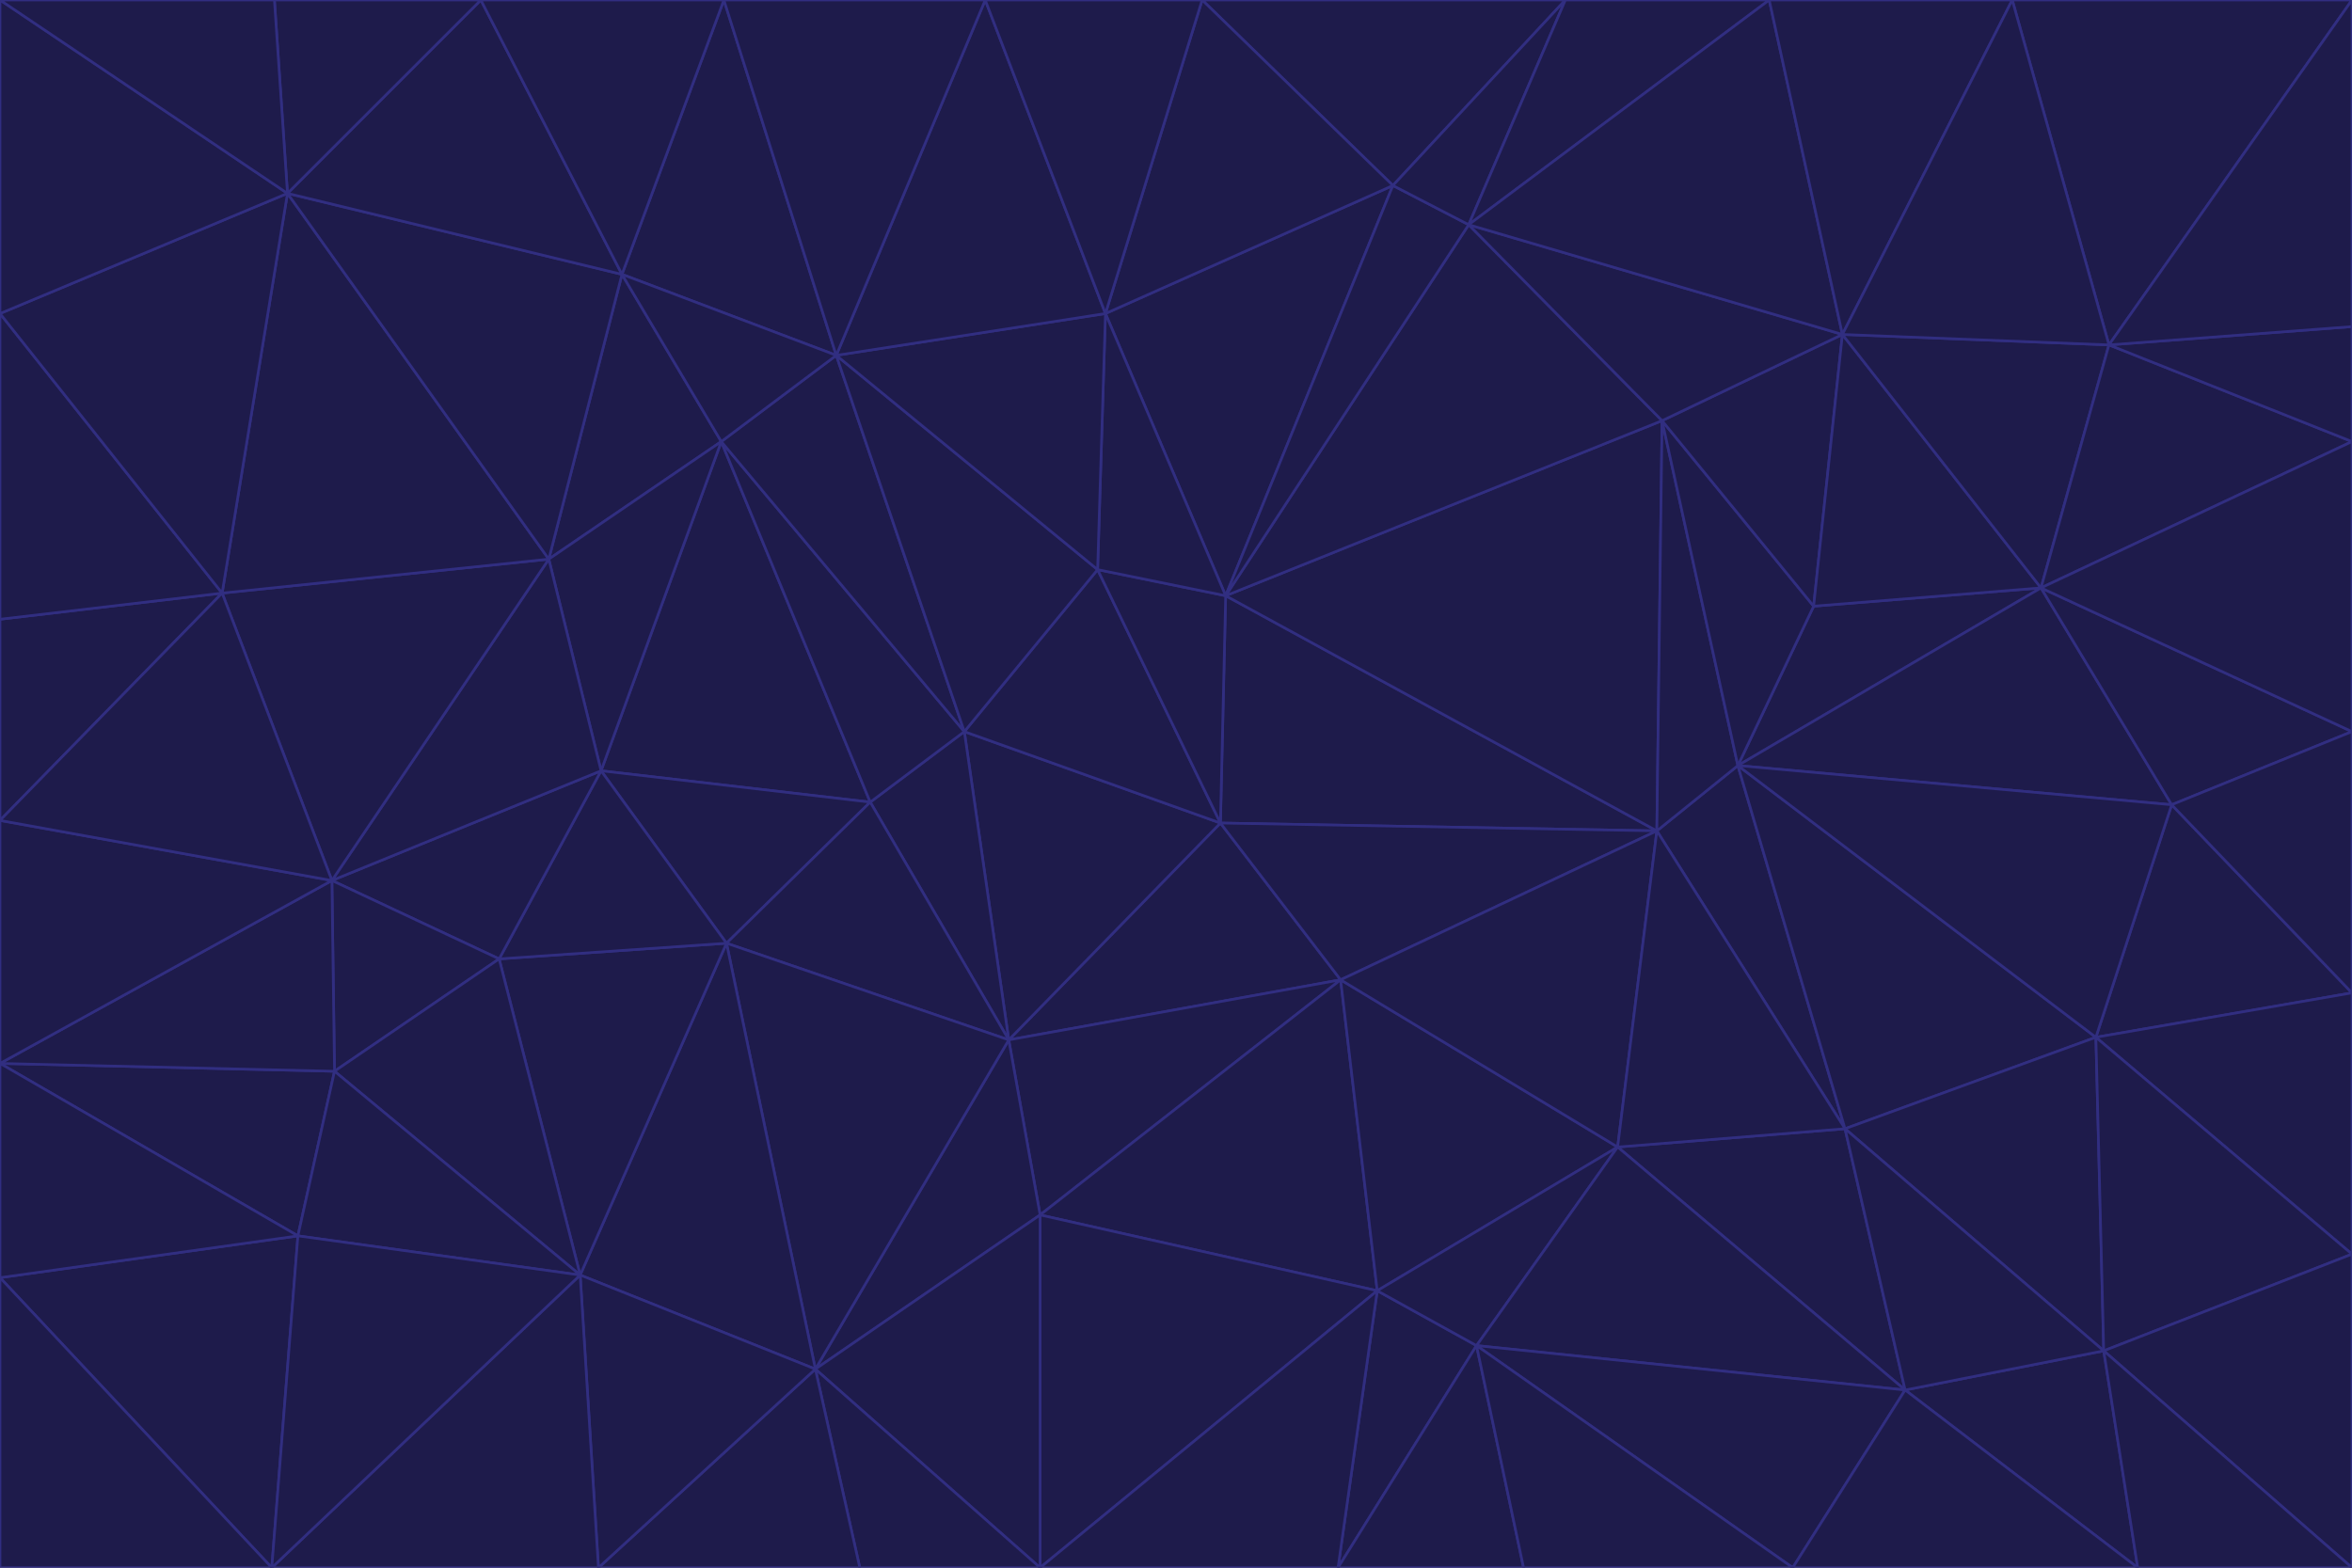 <svg id="visual" viewBox="0 0 900 600" width="900" height="600" xmlns="http://www.w3.org/2000/svg" xmlns:xlink="http://www.w3.org/1999/xlink" version="1.1"><g stroke-width="1" stroke-linejoin="bevel"><path d="M467 315L386 398L513 375Z" fill="#1e1b4b" stroke="#312e81"></path><path d="M386 398L398 465L513 375Z" fill="#1e1b4b" stroke="#312e81"></path><path d="M467 315L369 280L386 398Z" fill="#1e1b4b" stroke="#312e81"></path><path d="M369 280L333 307L386 398Z" fill="#1e1b4b" stroke="#312e81"></path><path d="M386 398L312 524L398 465Z" fill="#1e1b4b" stroke="#312e81"></path><path d="M398 465L527 494L513 375Z" fill="#1e1b4b" stroke="#312e81"></path><path d="M634 318L469 228L467 315Z" fill="#1e1b4b" stroke="#312e81"></path><path d="M467 315L420 218L369 280Z" fill="#1e1b4b" stroke="#312e81"></path><path d="M469 228L420 218L467 315Z" fill="#1e1b4b" stroke="#312e81"></path><path d="M276 169L230 295L333 307Z" fill="#1e1b4b" stroke="#312e81"></path><path d="M230 295L278 361L333 307Z" fill="#1e1b4b" stroke="#312e81"></path><path d="M333 307L278 361L386 398Z" fill="#1e1b4b" stroke="#312e81"></path><path d="M512 600L565 515L527 494Z" fill="#1e1b4b" stroke="#312e81"></path><path d="M527 494L619 439L513 375Z" fill="#1e1b4b" stroke="#312e81"></path><path d="M513 375L634 318L467 315Z" fill="#1e1b4b" stroke="#312e81"></path><path d="M565 515L619 439L527 494Z" fill="#1e1b4b" stroke="#312e81"></path><path d="M619 439L634 318L513 375Z" fill="#1e1b4b" stroke="#312e81"></path><path d="M278 361L312 524L386 398Z" fill="#1e1b4b" stroke="#312e81"></path><path d="M398 465L398 600L527 494Z" fill="#1e1b4b" stroke="#312e81"></path><path d="M312 524L398 600L398 465Z" fill="#1e1b4b" stroke="#312e81"></path><path d="M398 600L512 600L527 494Z" fill="#1e1b4b" stroke="#312e81"></path><path d="M729 532L706 432L619 439Z" fill="#1e1b4b" stroke="#312e81"></path><path d="M276 169L333 307L369 280Z" fill="#1e1b4b" stroke="#312e81"></path><path d="M278 361L222 488L312 524Z" fill="#1e1b4b" stroke="#312e81"></path><path d="M706 432L665 293L634 318Z" fill="#1e1b4b" stroke="#312e81"></path><path d="M634 318L636 161L469 228Z" fill="#1e1b4b" stroke="#312e81"></path><path d="M191 367L222 488L278 361Z" fill="#1e1b4b" stroke="#312e81"></path><path d="M312 524L329 600L398 600Z" fill="#1e1b4b" stroke="#312e81"></path><path d="M229 600L329 600L312 524Z" fill="#1e1b4b" stroke="#312e81"></path><path d="M230 295L191 367L278 361Z" fill="#1e1b4b" stroke="#312e81"></path><path d="M533 71L423 120L469 228Z" fill="#1e1b4b" stroke="#312e81"></path><path d="M469 228L423 120L420 218Z" fill="#1e1b4b" stroke="#312e81"></path><path d="M320 136L276 169L369 280Z" fill="#1e1b4b" stroke="#312e81"></path><path d="M512 600L583 600L565 515Z" fill="#1e1b4b" stroke="#312e81"></path><path d="M619 439L706 432L634 318Z" fill="#1e1b4b" stroke="#312e81"></path><path d="M729 532L619 439L565 515Z" fill="#1e1b4b" stroke="#312e81"></path><path d="M320 136L369 280L420 218Z" fill="#1e1b4b" stroke="#312e81"></path><path d="M230 295L127 337L191 367Z" fill="#1e1b4b" stroke="#312e81"></path><path d="M423 120L320 136L420 218Z" fill="#1e1b4b" stroke="#312e81"></path><path d="M781 225L694 232L665 293Z" fill="#1e1b4b" stroke="#312e81"></path><path d="M665 293L636 161L634 318Z" fill="#1e1b4b" stroke="#312e81"></path><path d="M694 232L636 161L665 293Z" fill="#1e1b4b" stroke="#312e81"></path><path d="M238 105L210 214L276 169Z" fill="#1e1b4b" stroke="#312e81"></path><path d="M276 169L210 214L230 295Z" fill="#1e1b4b" stroke="#312e81"></path><path d="M222 488L229 600L312 524Z" fill="#1e1b4b" stroke="#312e81"></path><path d="M104 600L229 600L222 488Z" fill="#1e1b4b" stroke="#312e81"></path><path d="M636 161L562 86L469 228Z" fill="#1e1b4b" stroke="#312e81"></path><path d="M277 0L238 105L320 136Z" fill="#1e1b4b" stroke="#312e81"></path><path d="M562 86L533 71L469 228Z" fill="#1e1b4b" stroke="#312e81"></path><path d="M686 600L729 532L565 515Z" fill="#1e1b4b" stroke="#312e81"></path><path d="M706 432L802 397L665 293Z" fill="#1e1b4b" stroke="#312e81"></path><path d="M127 337L128 410L191 367Z" fill="#1e1b4b" stroke="#312e81"></path><path d="M191 367L128 410L222 488Z" fill="#1e1b4b" stroke="#312e81"></path><path d="M210 214L127 337L230 295Z" fill="#1e1b4b" stroke="#312e81"></path><path d="M583 600L686 600L565 515Z" fill="#1e1b4b" stroke="#312e81"></path><path d="M377 0L320 136L423 120Z" fill="#1e1b4b" stroke="#312e81"></path><path d="M320 136L238 105L276 169Z" fill="#1e1b4b" stroke="#312e81"></path><path d="M210 214L85 227L127 337Z" fill="#1e1b4b" stroke="#312e81"></path><path d="M0 407L114 473L128 410Z" fill="#1e1b4b" stroke="#312e81"></path><path d="M128 410L114 473L222 488Z" fill="#1e1b4b" stroke="#312e81"></path><path d="M805 517L802 397L706 432Z" fill="#1e1b4b" stroke="#312e81"></path><path d="M694 232L705 128L636 161Z" fill="#1e1b4b" stroke="#312e81"></path><path d="M636 161L705 128L562 86Z" fill="#1e1b4b" stroke="#312e81"></path><path d="M599 0L460 0L533 71Z" fill="#1e1b4b" stroke="#312e81"></path><path d="M781 225L705 128L694 232Z" fill="#1e1b4b" stroke="#312e81"></path><path d="M831 308L781 225L665 293Z" fill="#1e1b4b" stroke="#312e81"></path><path d="M599 0L533 71L562 86Z" fill="#1e1b4b" stroke="#312e81"></path><path d="M533 71L460 0L423 120Z" fill="#1e1b4b" stroke="#312e81"></path><path d="M818 600L805 517L729 532Z" fill="#1e1b4b" stroke="#312e81"></path><path d="M729 532L805 517L706 432Z" fill="#1e1b4b" stroke="#312e81"></path><path d="M460 0L377 0L423 120Z" fill="#1e1b4b" stroke="#312e81"></path><path d="M900 380L831 308L802 397Z" fill="#1e1b4b" stroke="#312e81"></path><path d="M802 397L831 308L665 293Z" fill="#1e1b4b" stroke="#312e81"></path><path d="M110 74L85 227L210 214Z" fill="#1e1b4b" stroke="#312e81"></path><path d="M127 337L0 407L128 410Z" fill="#1e1b4b" stroke="#312e81"></path><path d="M677 0L599 0L562 86Z" fill="#1e1b4b" stroke="#312e81"></path><path d="M0 489L104 600L114 473Z" fill="#1e1b4b" stroke="#312e81"></path><path d="M114 473L104 600L222 488Z" fill="#1e1b4b" stroke="#312e81"></path><path d="M377 0L277 0L320 136Z" fill="#1e1b4b" stroke="#312e81"></path><path d="M238 105L110 74L210 214Z" fill="#1e1b4b" stroke="#312e81"></path><path d="M686 600L818 600L729 532Z" fill="#1e1b4b" stroke="#312e81"></path><path d="M900 480L900 380L802 397Z" fill="#1e1b4b" stroke="#312e81"></path><path d="M781 225L807 132L705 128Z" fill="#1e1b4b" stroke="#312e81"></path><path d="M705 128L677 0L562 86Z" fill="#1e1b4b" stroke="#312e81"></path><path d="M900 169L807 132L781 225Z" fill="#1e1b4b" stroke="#312e81"></path><path d="M770 0L677 0L705 128Z" fill="#1e1b4b" stroke="#312e81"></path><path d="M0 314L0 407L127 337Z" fill="#1e1b4b" stroke="#312e81"></path><path d="M900 480L802 397L805 517Z" fill="#1e1b4b" stroke="#312e81"></path><path d="M831 308L900 280L781 225Z" fill="#1e1b4b" stroke="#312e81"></path><path d="M0 237L0 314L85 227Z" fill="#1e1b4b" stroke="#312e81"></path><path d="M85 227L0 314L127 337Z" fill="#1e1b4b" stroke="#312e81"></path><path d="M184 0L110 74L238 105Z" fill="#1e1b4b" stroke="#312e81"></path><path d="M277 0L184 0L238 105Z" fill="#1e1b4b" stroke="#312e81"></path><path d="M0 407L0 489L114 473Z" fill="#1e1b4b" stroke="#312e81"></path><path d="M900 380L900 280L831 308Z" fill="#1e1b4b" stroke="#312e81"></path><path d="M900 600L900 480L805 517Z" fill="#1e1b4b" stroke="#312e81"></path><path d="M0 120L0 237L85 227Z" fill="#1e1b4b" stroke="#312e81"></path><path d="M900 0L770 0L807 132Z" fill="#1e1b4b" stroke="#312e81"></path><path d="M807 132L770 0L705 128Z" fill="#1e1b4b" stroke="#312e81"></path><path d="M900 280L900 169L781 225Z" fill="#1e1b4b" stroke="#312e81"></path><path d="M0 489L0 600L104 600Z" fill="#1e1b4b" stroke="#312e81"></path><path d="M818 600L900 600L805 517Z" fill="#1e1b4b" stroke="#312e81"></path><path d="M184 0L105 0L110 74Z" fill="#1e1b4b" stroke="#312e81"></path><path d="M110 74L0 120L85 227Z" fill="#1e1b4b" stroke="#312e81"></path><path d="M0 0L0 120L110 74Z" fill="#1e1b4b" stroke="#312e81"></path><path d="M900 169L900 125L807 132Z" fill="#1e1b4b" stroke="#312e81"></path><path d="M105 0L0 0L110 74Z" fill="#1e1b4b" stroke="#312e81"></path><path d="M900 125L900 0L807 132Z" fill="#1e1b4b" stroke="#312e81"></path></g></svg>